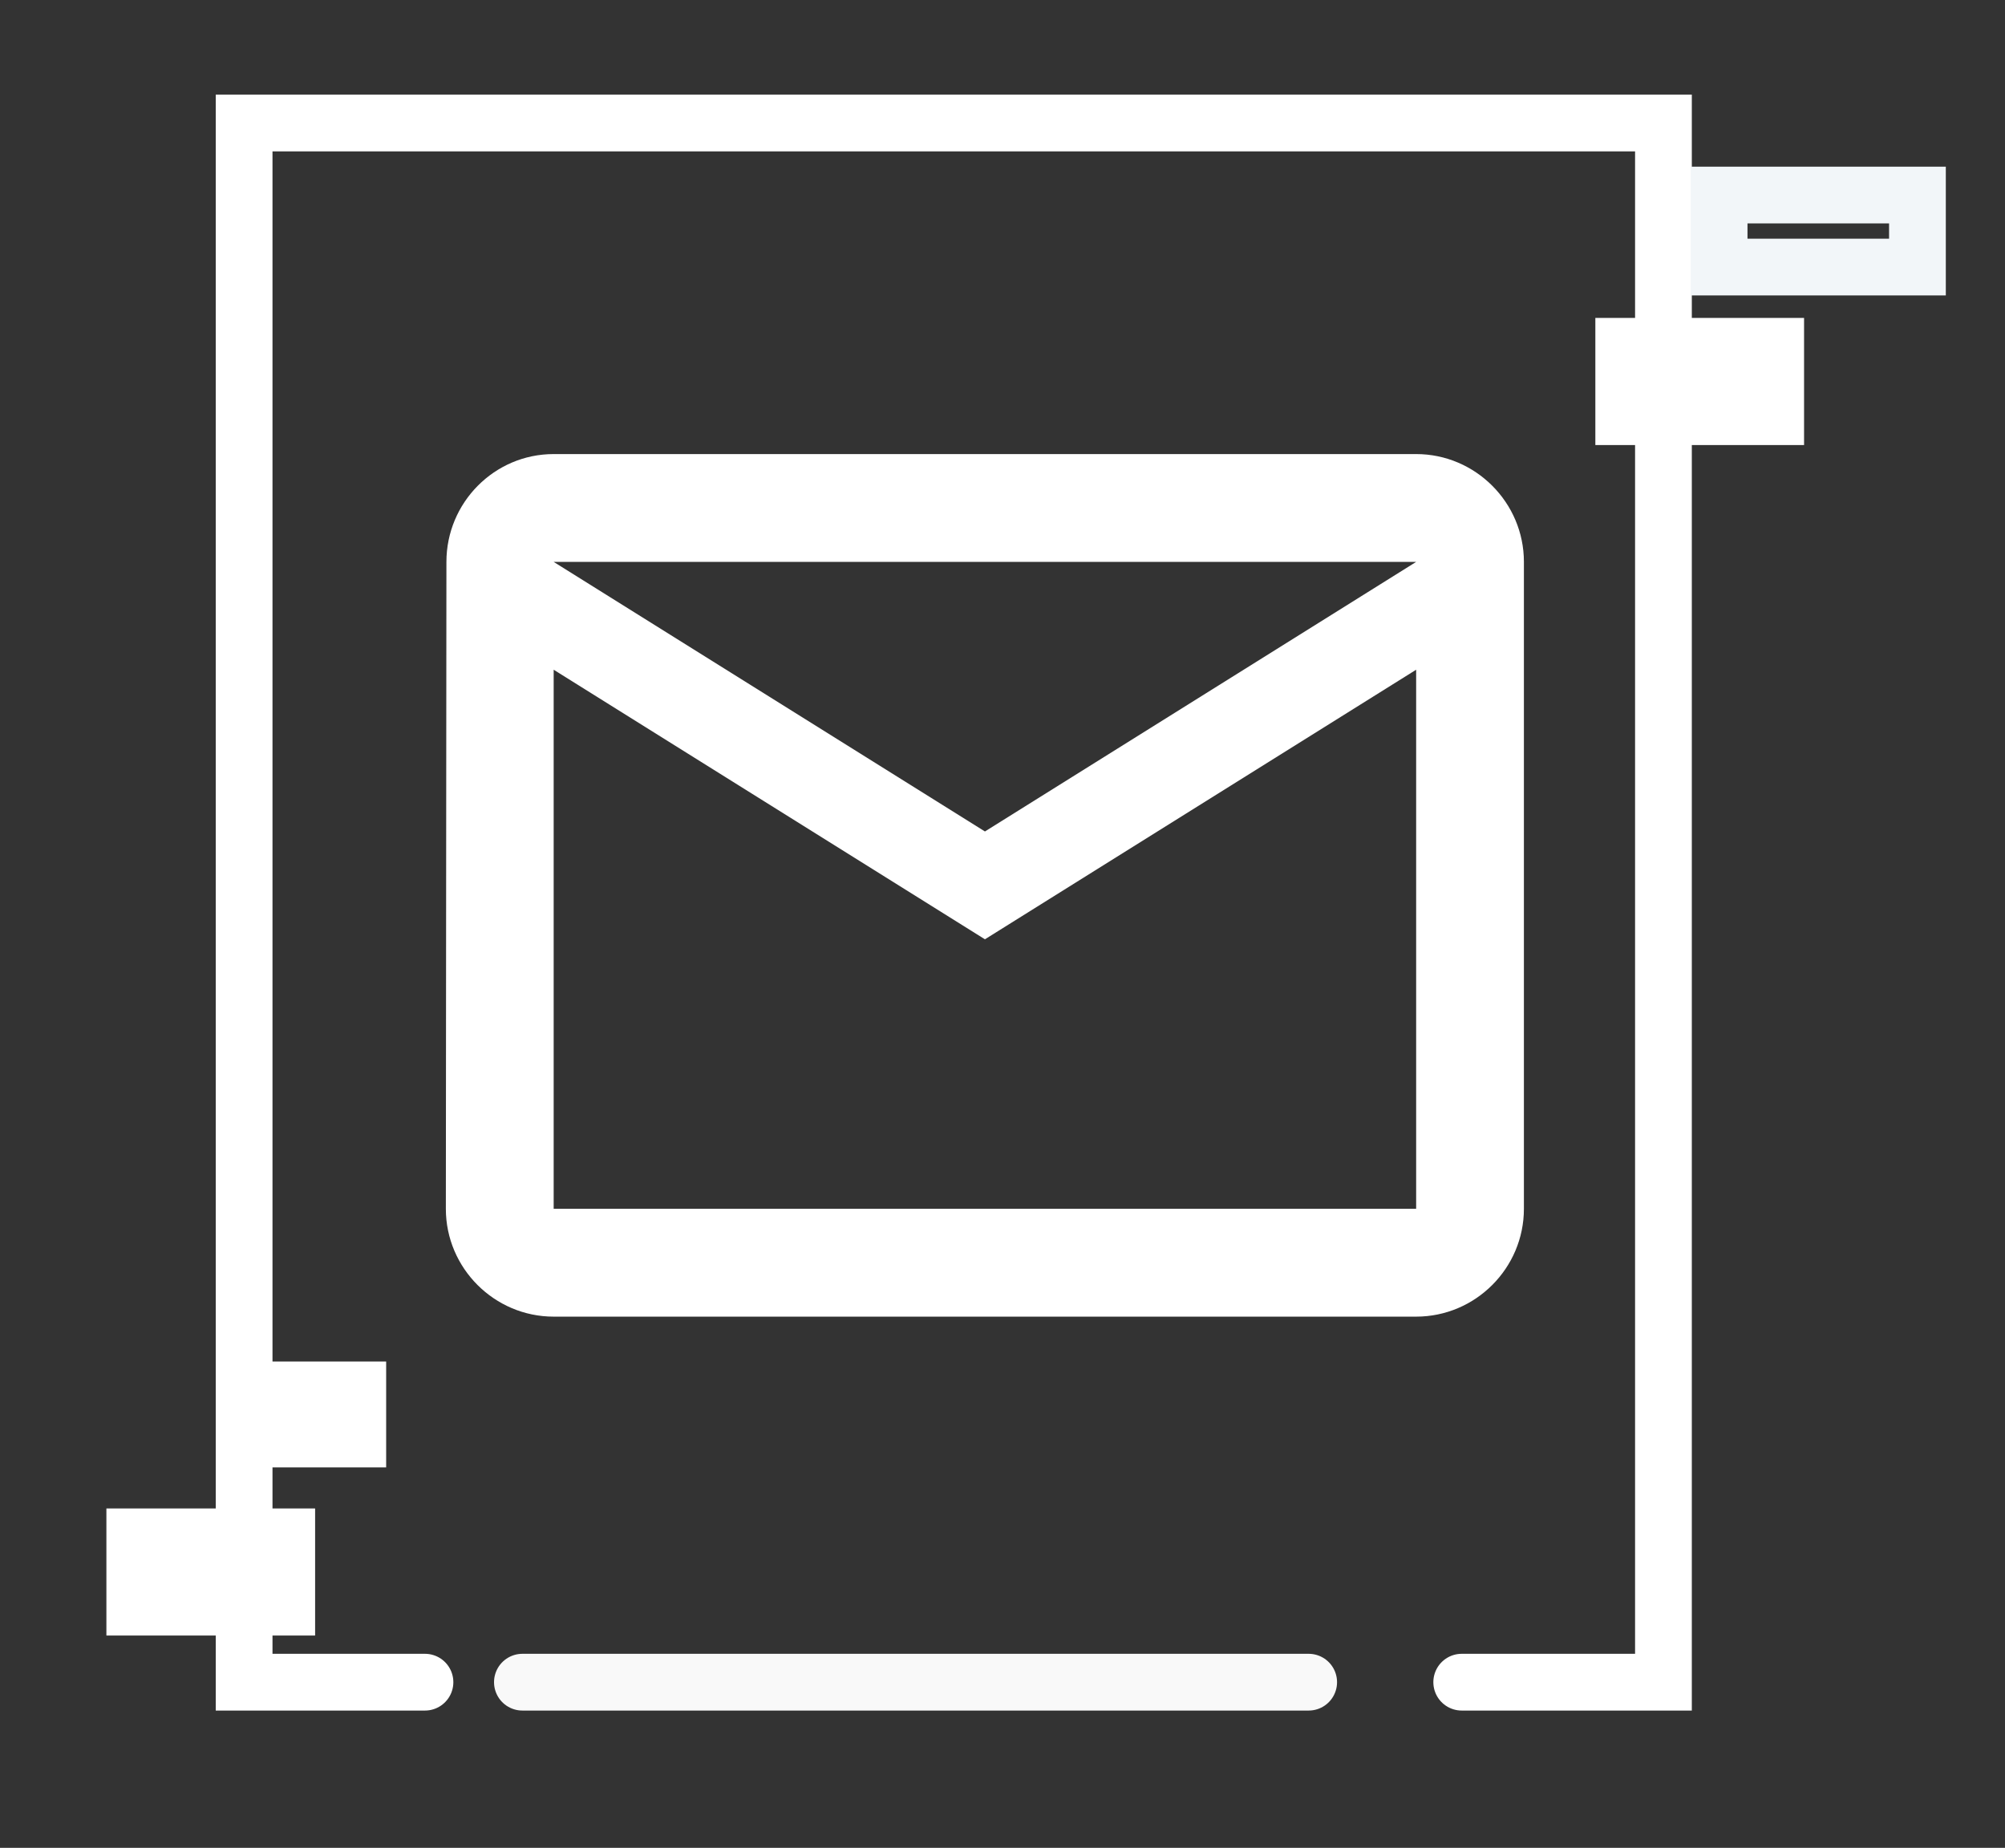 <?xml version="1.0" encoding="utf-8"?>
<!-- Generator: Adobe Illustrator 16.0.0, SVG Export Plug-In . SVG Version: 6.00 Build 0)  -->
<!DOCTYPE svg PUBLIC "-//W3C//DTD SVG 1.1//EN" "http://www.w3.org/Graphics/SVG/1.1/DTD/svg11.dtd">
<svg version="1.1" id="Layer_1" xmlns="http://www.w3.org/2000/svg" xmlns:xlink="http://www.w3.org/1999/xlink" x="0px" y="0px"
	 width="35.333px" height="32.56px" viewBox="-1.833 0 35.333 32.56" enable-background="new -1.833 0 35.333 32.56"
	 xml:space="preserve">
<rect x="-1.833" y="0" width="35.333" height="32.56" fill="#333333" stroke="none"/>
<rect x="-1.833" display="none" fill="#1A8BCB" width="35.333" height="32.56"/>
<path id="f" display="none" fill="#F0F5F7" d="M16.667,26v-8h2.666L20,14.667h-3.333v-1.334c0-1.333,0.668-2,2-2H20V8
	c-0.667,0-1.493,0-2.667,0c-2.449,0-4,1.92-4,4.667v2h-2.667V18h2.667v8H16.667z"/>
<g>
	
		<line fill="none" stroke="#F9F9F9" stroke-linecap="round" stroke-miterlimit="10" x1="21.229" y1="29.641" x2="7.373" y2="29.641"/>
	<g>
		<polyline fill="none" stroke="#FFFFFF" stroke-linecap="round" stroke-miterlimit="10" points="23.926,29.641 27.481,29.641 
			27.481,2.167 2.469,2.167 2.469,29.641 5.656,29.641 		"/>
		<path fill="none" stroke="#FDFEFF" stroke-linecap="round" stroke-miterlimit="10" d="M6.024,31.06"/>
		<path fill="none" stroke="#FDFEFF" stroke-linecap="round" stroke-miterlimit="10" d="M15.936,25.509"/>
		<path fill="none" stroke="#F2F6F9" stroke-linecap="round" stroke-miterlimit="10" d="M18.021,24.116"/>
		<path fill="none" stroke="#F2F6F9" stroke-linecap="round" stroke-miterlimit="10" d="M28.952,17.994"/>
		<rect x="2.468" y="23.991" fill="#FFFFFF" width="2.504" height="1.865"/>
		<rect x="0.042" y="26.58" fill="#FFFFFF" width="3.678" height="2.239"/>
		<rect x="26.281" y="5.602" fill="#FFFFFF" width="3.678" height="2.24"/>
		
			<rect x="28.462" y="3.437" fill="none" stroke="#F2F6F9" stroke-linecap="round" stroke-miterlimit="10" width="3.495" height="1.269"/>
	</g>
</g>
<path display="none" fill="#F8F8F8" d="M25.16,10.363c-0.701,0.311-1.452,0.521-2.243,0.614c0.806-0.483,1.426-1.248,1.717-2.159
	c-0.754,0.446-1.59,0.772-2.48,0.947c-0.712-0.758-1.727-1.232-2.852-1.232c-2.155,0-3.902,1.748-3.902,3.904
	c0,0.306,0.033,0.605,0.1,0.89c-3.245-0.163-6.122-1.718-8.048-4.08c-0.335,0.577-0.528,1.248-0.528,1.963
	c0,1.355,0.689,2.55,1.737,3.25c-0.64-0.021-1.242-0.196-1.768-0.488c0,0.016,0,0.034,0,0.048c0,1.893,1.345,3.472,3.132,3.83
	c-0.327,0.089-0.672,0.137-1.028,0.137c-0.252,0-0.497-0.025-0.734-0.07c0.497,1.551,1.939,2.68,3.647,2.712
	c-1.336,1.048-3.02,1.673-4.849,1.673c-0.315,0-0.626-0.019-0.932-0.056C7.854,23.354,9.907,24,12.112,24
	c7.183,0,11.109-5.95,11.109-11.11c0-0.169-0.004-0.338-0.011-0.506C23.974,11.834,24.635,11.147,25.16,10.363z"/>
<line fill="none" x1="6.024" y1="6.5" x2="6.024" y2="23.563"/>
<path fill="#FFFFFF" d="M23.123,8.001H7.924c-1.045,0-1.89,0.855-1.89,1.9L6.024,21.3c0,1.046,0.855,1.9,1.9,1.9h15.199
	c1.045,0,1.899-0.854,1.899-1.9V9.901C25.022,8.856,24.168,8.001,23.123,8.001z M23.123,21.3H7.924v-9.499l7.6,4.75l7.599-4.75V21.3
	z M15.524,14.651l-7.6-4.75h15.199L15.524,14.651z"/>
</svg>
